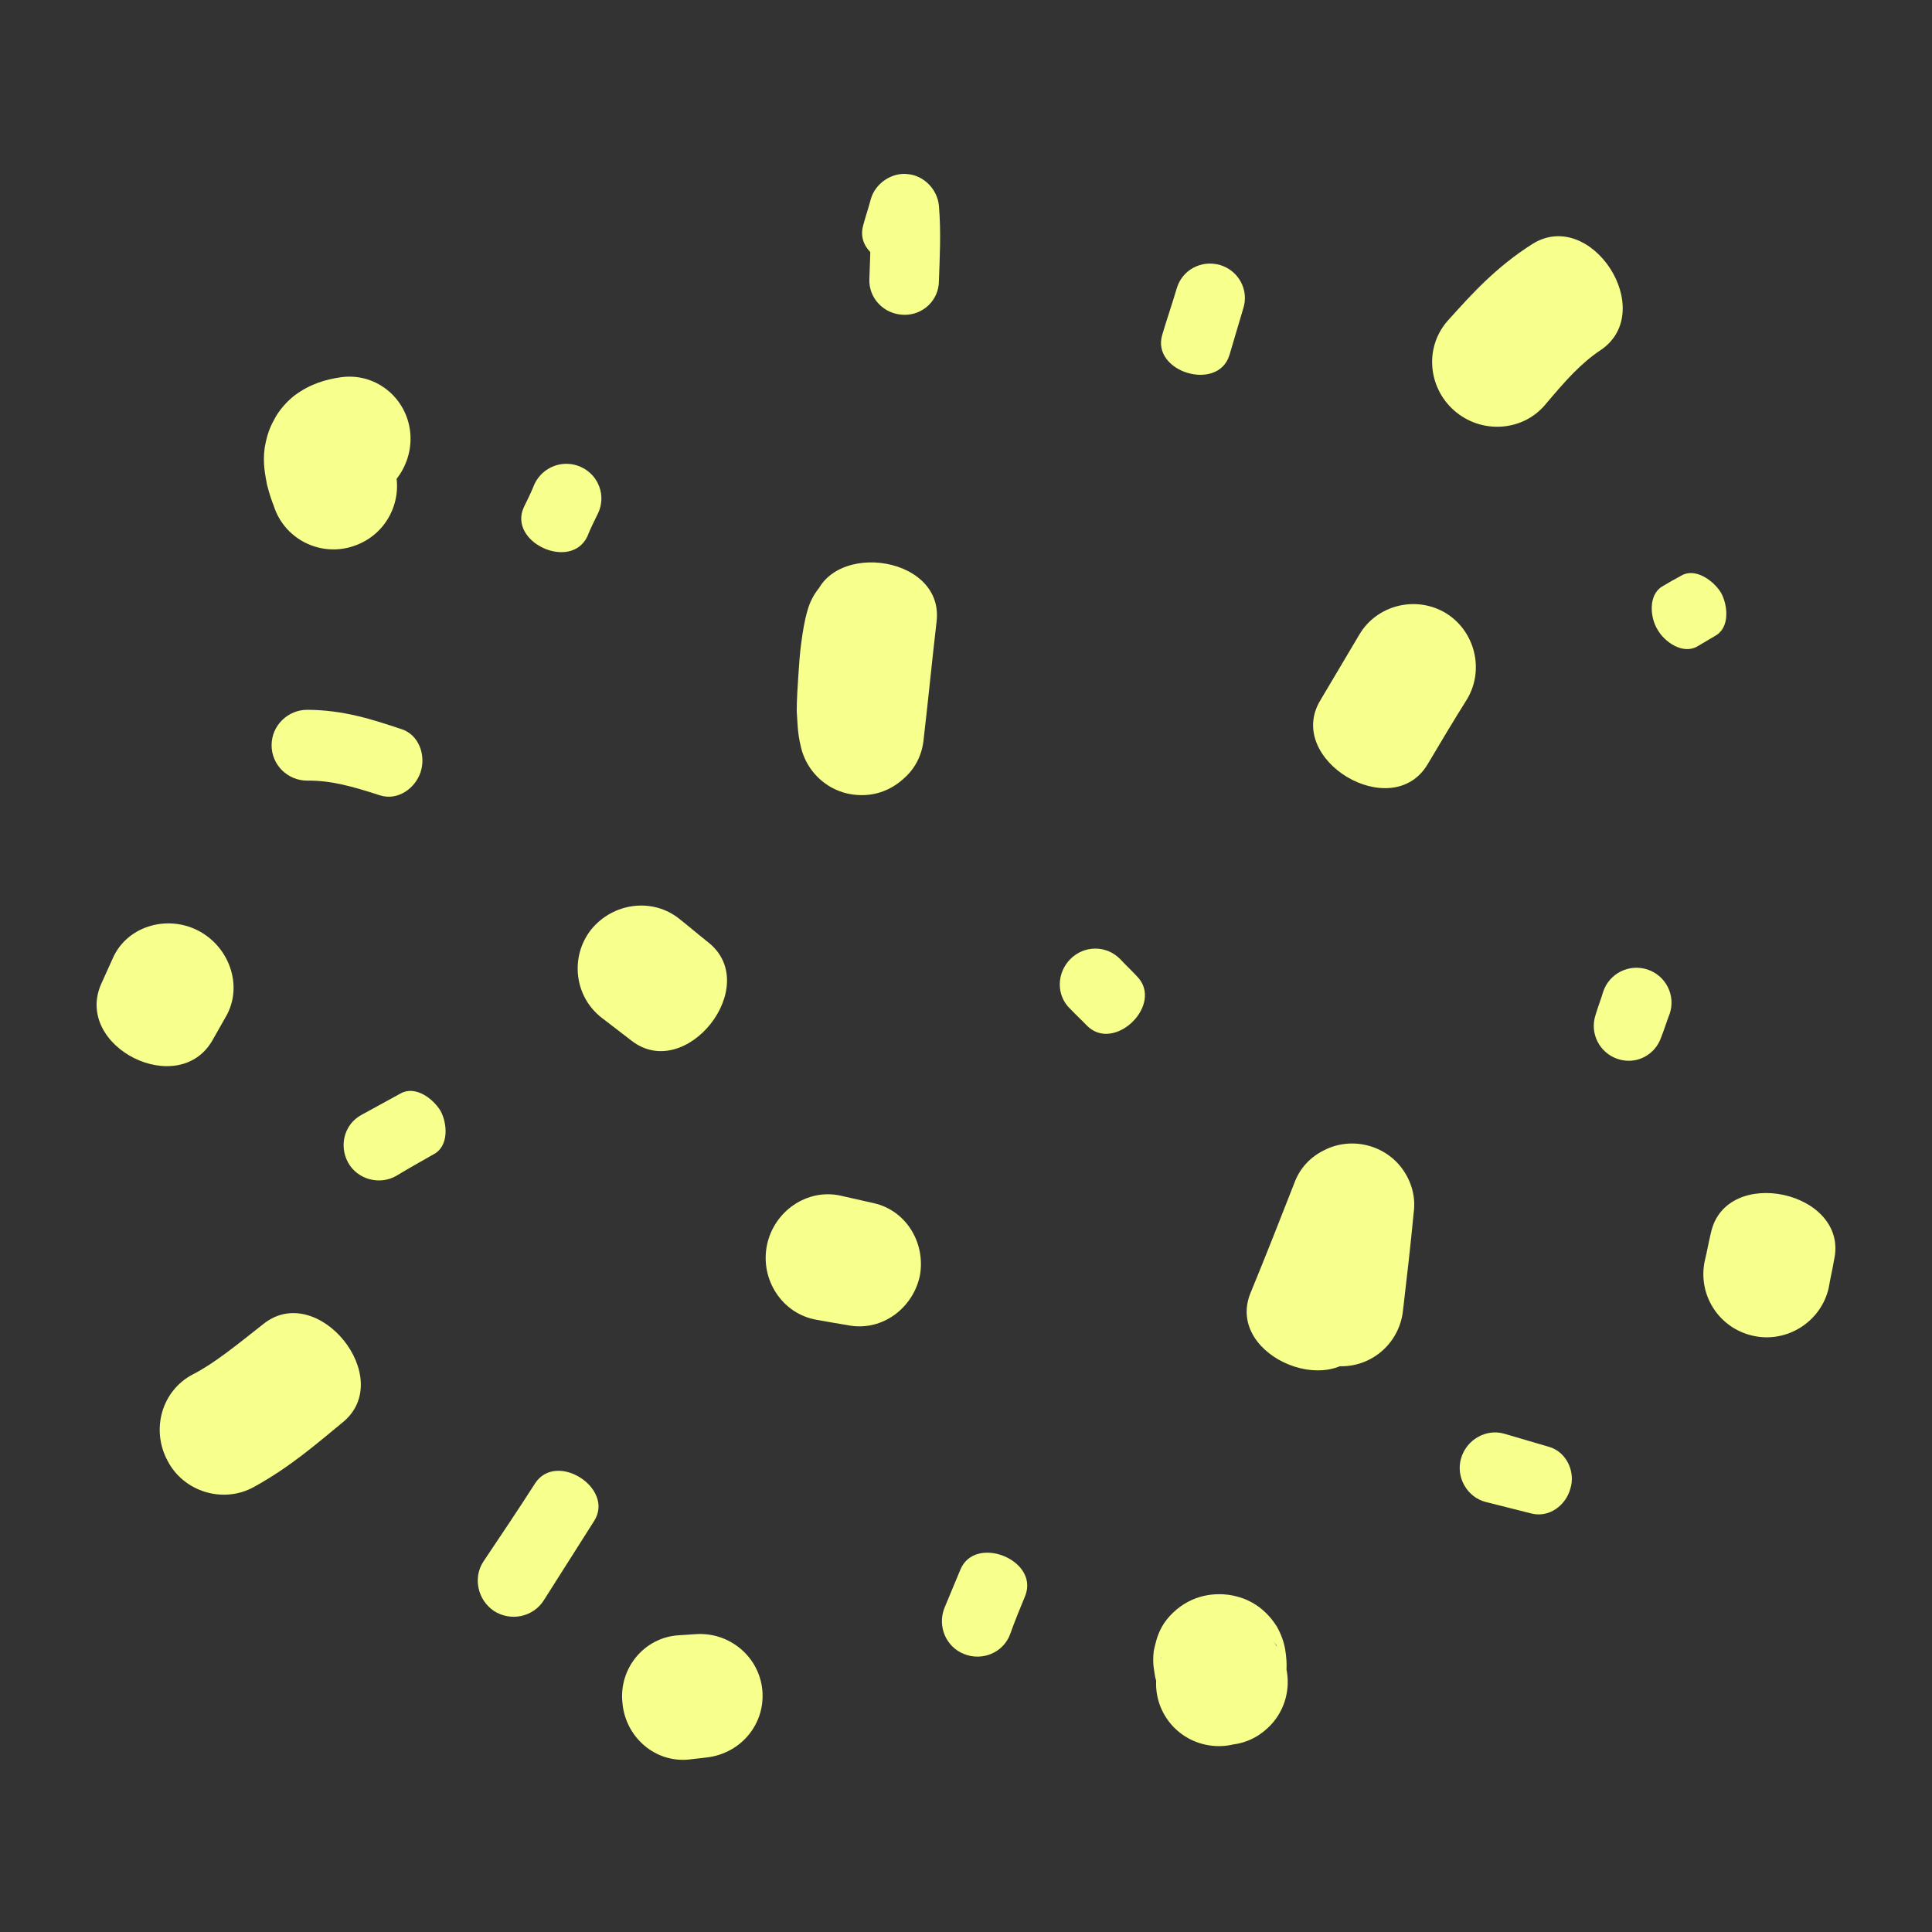 <svg width="200" height="200" viewBox="0 0 200 200" fill="none" xmlns="http://www.w3.org/2000/svg" id="Scribble-32.svg" onclick="copyToClipboard(this)"><rect x="0" y="0" width="200" height="200" fill="#333333" stroke="none"/><path d="M83.586 63.214C83.269 64.298 83.111 65.347 82.953 66.494C82.795 67.633 82.716 68.836 82.637 70.042C82.558 71.25 82.478 72.454 82.478 73.612C82.558 74.79 82.558 75.853 82.874 77.166C83.191 78.707 84.061 80.055 85.248 80.972C86.435 81.897 87.938 82.378 89.521 82.304C91.024 82.239 92.449 81.621 93.557 80.59C94.744 79.567 95.456 78.142 95.614 76.541C96.089 72.461 96.485 68.381 96.96 64.3C97.751 57.212 84.931 55.791 84.14 62.876C83.665 66.953 83.191 71.03 82.716 75.108C86.989 74.899 91.262 74.691 95.535 74.483C95.535 74.507 95.535 74.517 95.535 74.517C95.535 74.517 95.535 74.505 95.535 74.485C95.535 74.445 95.535 74.368 95.535 74.267C95.535 74.066 95.456 73.768 95.456 73.42C95.456 72.722 95.535 71.825 95.535 70.917C95.615 70.008 95.772 69.079 95.852 68.298C95.931 67.525 96.089 66.867 96.168 66.682C97.197 63.242 95.139 59.648 91.658 58.689C88.176 57.731 84.535 59.741 83.586 63.214Z" fill="#F7FF8D"/><path d="M147.763 79.157C149.108 76.893 150.454 74.628 151.878 72.364C153.698 69.294 152.669 65.306 149.662 63.462C146.576 61.619 142.54 62.613 140.72 65.689C139.375 67.957 138.03 70.224 136.684 72.492C132.965 78.631 144.044 85.285 147.763 79.157Z" fill="#F7FF8D"/><path d="M84.535 136.626C85.643 136.823 86.751 137.019 87.938 137.215C91.34 137.807 94.506 135.413 95.218 132.089C95.851 128.765 93.873 125.326 90.47 124.555C89.362 124.298 88.175 124.041 87.067 123.785C83.585 122.982 80.103 125.375 79.391 128.921C78.679 132.467 80.974 136.011 84.535 136.626Z" fill="#F7FF8D"/><path d="M145.233 135.694C145.629 132.313 146.025 128.932 146.342 125.553C146.579 123.906 146.104 122.335 145.233 121.091C144.363 119.841 143.017 118.927 141.514 118.564C140.01 118.192 138.428 118.375 137.083 119.069C135.658 119.755 134.55 120.938 133.996 122.454C132.493 126.289 130.989 130.124 129.407 133.96C126.874 140.564 138.744 145.281 141.356 138.687C142.938 134.858 144.442 131.028 145.946 127.199C141.831 126.166 137.716 125.133 133.522 124.1C133.205 127.478 132.809 130.856 132.414 134.234C131.939 137.785 134.55 140.992 138.111 141.395C141.672 141.798 144.838 139.246 145.233 135.694Z" fill="#F7FF8D"/><path d="M110.807 104.457C111.361 105.039 111.994 105.621 112.548 106.203C115.397 109.01 120.541 103.935 117.692 101.063C117.138 100.467 116.505 99.872 115.951 99.276C114.526 97.83 112.232 97.847 110.807 99.278C109.383 100.708 109.304 103.044 110.807 104.457Z" fill="#F7FF8D"/><path d="M171.978 107.345C172.295 106.541 172.533 105.738 172.849 104.934C173.482 103.042 172.453 100.997 170.554 100.367C168.655 99.737 166.598 100.76 165.964 102.652C165.727 103.454 165.411 104.256 165.173 105.058C164.54 106.95 165.568 108.994 167.468 109.626C169.367 110.257 171.345 109.236 171.978 107.345Z" fill="#F7FF8D"/><path d="M104.558 169.201C105.033 167.856 105.587 166.513 106.141 165.168C107.565 161.462 100.918 158.825 99.415 162.497C98.861 163.828 98.307 165.159 97.753 166.491C97.041 168.352 97.911 170.482 99.81 171.23C101.709 171.978 103.846 171.078 104.558 169.201Z" fill="#F7FF8D"/><path d="M41.013 121.729C42.279 120.967 43.625 120.205 44.97 119.444C46.473 118.59 46.315 116.296 45.603 114.994C44.811 113.693 42.992 112.359 41.488 113.185C40.143 113.922 38.797 114.659 37.452 115.396C35.632 116.358 35.078 118.586 36.028 120.335C36.977 122.084 39.272 122.724 41.013 121.729Z" fill="#F7FF8D"/><path d="M55.335 50.097C55.018 50.9 54.623 51.704 54.227 52.508C52.565 56.112 59.054 59.137 60.795 55.549C61.111 54.747 61.507 53.946 61.903 53.145C62.773 51.343 61.982 49.193 60.162 48.352C58.342 47.51 56.205 48.287 55.335 50.097Z" fill="#F7FF8D"/><path d="M121.81 29.871C121.335 31.476 120.781 33.082 120.306 34.688C119.198 38.517 126.082 40.594 127.269 36.767C127.744 35.162 128.219 33.557 128.694 31.952C129.327 30.035 128.219 28.014 126.32 27.44C124.341 26.865 122.364 27.953 121.81 29.871Z" fill="#F7FF8D"/><path d="M175.699 66.922C176.332 66.547 176.965 66.173 177.598 65.798C179.102 64.935 178.864 62.624 178.152 61.347C177.36 60.07 175.462 58.732 174.037 59.596C173.325 59.97 172.692 60.344 172.059 60.718C170.635 61.581 170.793 63.892 171.584 65.171C172.296 66.449 174.195 67.785 175.699 66.922Z" fill="#F7FF8D"/><path d="M153.776 155.477C155.359 155.876 156.942 156.275 158.524 156.675C160.345 157.143 162.086 155.855 162.561 154.109C163.115 152.363 162.165 150.335 160.424 149.798C158.841 149.342 157.337 148.885 155.755 148.428C153.856 147.855 151.798 149.034 151.244 150.98C150.69 152.927 151.877 154.976 153.776 155.477Z" fill="#F7FF8D"/><path d="M56.285 165.678C58.026 162.933 59.767 160.188 61.508 157.443C63.644 154.079 57.63 150.202 55.414 153.525C53.673 156.239 51.854 158.952 50.033 161.664C48.926 163.367 49.479 165.664 51.141 166.772C52.882 167.88 55.177 167.4 56.285 165.678Z" fill="#F7FF8D"/><path d="M31.835 80.81C34.288 80.789 36.424 81.394 39.352 82.339C41.172 82.911 42.992 81.619 43.546 79.911C44.1 78.203 43.388 76.074 41.568 75.482C38.64 74.512 35.633 73.5 31.835 73.479C29.777 73.467 28.115 75.126 28.115 77.15C28.115 79.174 29.777 80.827 31.835 80.81Z" fill="#F7FF8D"/><path d="M96.246 25.344C96.563 24.434 96.8 23.524 97.038 22.614C94.743 22.377 92.369 22.14 90.074 21.903C90.232 24.027 90.075 26.352 89.995 28.885C89.916 30.875 91.499 32.534 93.556 32.59C95.535 32.645 97.196 31.077 97.196 29.086C97.275 26.69 97.433 24.094 97.196 21.297C97.038 19.58 95.614 18.157 93.952 18.023C92.369 17.825 90.629 18.938 90.154 20.587C89.916 21.496 89.6 22.405 89.362 23.315C88.255 27.122 95.138 29.147 96.246 25.344Z" fill="#F7FF8D"/><path d="M159.949 41.907C162.165 39.273 163.669 37.6 165.726 36.224C171.661 32.169 164.698 21.415 158.604 25.277C154.806 27.689 152.273 30.535 149.978 33.079C147.446 35.801 147.763 40.057 150.533 42.495C153.302 44.933 157.575 44.71 159.949 41.907Z" fill="#F7FF8D"/><path d="M26.295 153.924C30.093 151.839 32.941 149.314 35.474 147.244C41.092 142.666 32.863 132.535 27.244 137.077C24.475 139.258 22.18 141.141 19.964 142.276C16.72 143.966 15.612 148.013 17.353 151.23C19.015 154.446 23.129 155.692 26.295 153.924Z" fill="#F7FF8D"/><path d="M35.238 39.059C33.814 39.276 32.152 39.684 30.411 40.997C29.62 41.644 28.828 42.532 28.353 43.496C27.799 44.46 27.562 45.457 27.404 46.315C27.166 48.055 27.483 49.242 27.642 50.175C27.879 51.105 28.116 51.81 28.353 52.404C29.461 55.835 33.181 57.679 36.584 56.536C40.065 55.394 41.885 51.685 40.777 48.267C40.54 47.657 40.382 47.212 40.382 47.081C40.382 47.065 40.382 47.054 40.382 47.05C40.382 47.054 40.382 47.046 40.382 47.054C40.382 47.07 40.382 47.112 40.382 47.187C40.382 47.334 40.382 47.618 40.382 48.058C40.303 48.492 40.144 49.095 39.828 49.7C39.511 50.307 39.037 50.872 38.562 51.236C38.087 51.608 37.612 51.795 37.375 51.887C37.217 51.934 37.138 51.957 37.138 51.97C37.059 51.976 37.058 51.98 37.058 51.981C37.058 51.983 37.058 51.982 37.058 51.98C40.54 51.393 42.914 47.998 42.439 44.528C41.964 41.057 38.799 38.535 35.238 39.059Z" fill="#F7FF8D"/><path d="M11.656 99.245C11.26 100.12 10.865 100.995 10.469 101.871C7.62 108.382 18.54 113.855 22.022 107.642C22.497 106.805 22.971 105.967 23.446 105.13C25.187 101.957 23.684 97.923 20.439 96.299C17.195 94.673 13.08 95.921 11.656 99.245Z" fill="#F7FF8D"/><path d="M62.3 105.368C63.329 106.158 64.357 106.948 65.386 107.739C71.004 112.093 78.918 102.089 73.379 97.601C72.35 96.786 71.401 95.971 70.372 95.156C67.602 92.897 63.487 93.412 61.192 96.232C58.976 99.052 59.452 103.176 62.3 105.368Z" fill="#F7FF8D"/><path d="M177.123 127.58C176.886 128.541 176.728 129.502 176.49 130.463C175.699 133.991 177.915 137.495 181.476 138.28C184.957 139.066 188.519 136.844 189.31 133.308C189.468 132.344 189.706 131.378 189.864 130.413C191.447 123.356 178.706 120.537 177.123 127.58Z" fill="#F7FF8D"/><path d="M132.491 175.935C132.491 176.041 132.412 176.062 132.412 176.062C132.491 176.06 132.491 176.03 132.491 175.987C132.491 175.898 132.57 175.753 132.57 175.576C132.728 175.218 132.887 174.744 132.966 174.123C133.124 173.476 133.282 172.762 133.124 171.34C133.045 170.624 132.887 169.644 132.174 168.369C131.779 167.745 131.225 167.065 130.513 166.496C129.801 165.924 128.93 165.495 128.059 165.275C127.584 165.143 126.951 165.019 126.081 165.032C125.21 165.046 124.103 165.225 122.995 165.813C121.887 166.383 120.858 167.386 120.304 168.361C119.75 169.343 119.592 170.233 119.434 170.921C119.276 172.306 119.513 173.052 119.592 173.656C119.75 174.247 119.909 174.668 120.067 175.04C120.304 175.771 120.621 176.299 120.858 176.742C121.017 176.962 121.095 177.151 121.174 177.33C121.254 177.421 121.333 177.507 121.413 177.617C121.413 177.673 121.491 177.735 121.491 177.825C121.57 177.923 121.65 178.019 121.887 178.313C124.182 181.072 128.297 181.424 130.987 179.101C133.757 176.778 134.074 172.658 131.779 169.9C132.016 170.185 132.095 170.267 132.174 170.347C132.174 170.419 132.253 170.457 132.253 170.485C132.253 170.54 132.254 170.554 132.333 170.557C132.254 170.554 132.253 170.514 132.253 170.461C132.174 170.408 132.174 170.344 132.174 170.299C132.174 170.276 132.095 170.258 132.095 170.25C132.095 170.246 132.095 170.247 132.095 170.246C132.095 170.247 132.095 170.252 132.095 170.262C132.175 170.303 132.174 170.399 132.253 170.696C132.332 171.006 132.491 171.487 132.333 172.661C132.254 173.242 132.095 174.04 131.541 174.945C131.067 175.844 130.117 176.784 129.088 177.311C128.059 177.858 127.03 178.013 126.318 178.025C125.606 178.036 125.131 177.93 124.735 177.842C124.023 177.646 123.153 177.254 122.52 176.733C121.887 176.216 121.333 175.601 121.017 175.053C120.384 173.931 120.305 173.149 120.226 172.663C120.146 171.702 120.226 171.575 120.226 171.53C120.226 171.536 120.226 171.529 120.226 171.543C120.226 171.556 120.226 171.578 120.226 171.604C120.226 171.657 120.225 171.731 120.146 171.813C120.146 171.895 120.146 171.983 120.067 172.09C120.067 172.207 119.988 172.3 119.909 172.598C118.959 176.058 121.016 179.616 124.498 180.538C127.98 181.459 131.542 179.402 132.491 175.935Z" fill="#F7FF8D"/><path d="M72.033 169.167C71.4 169.207 70.846 169.247 70.213 169.286C66.652 169.525 64.04 172.746 64.436 176.295C64.753 179.843 67.839 182.541 71.4 182.136C72.033 182.069 72.587 182.002 73.141 181.934C76.702 181.534 79.234 178.457 78.917 174.977C78.601 171.497 75.514 168.93 72.033 169.167Z" fill="#F7FF8D"/></svg>